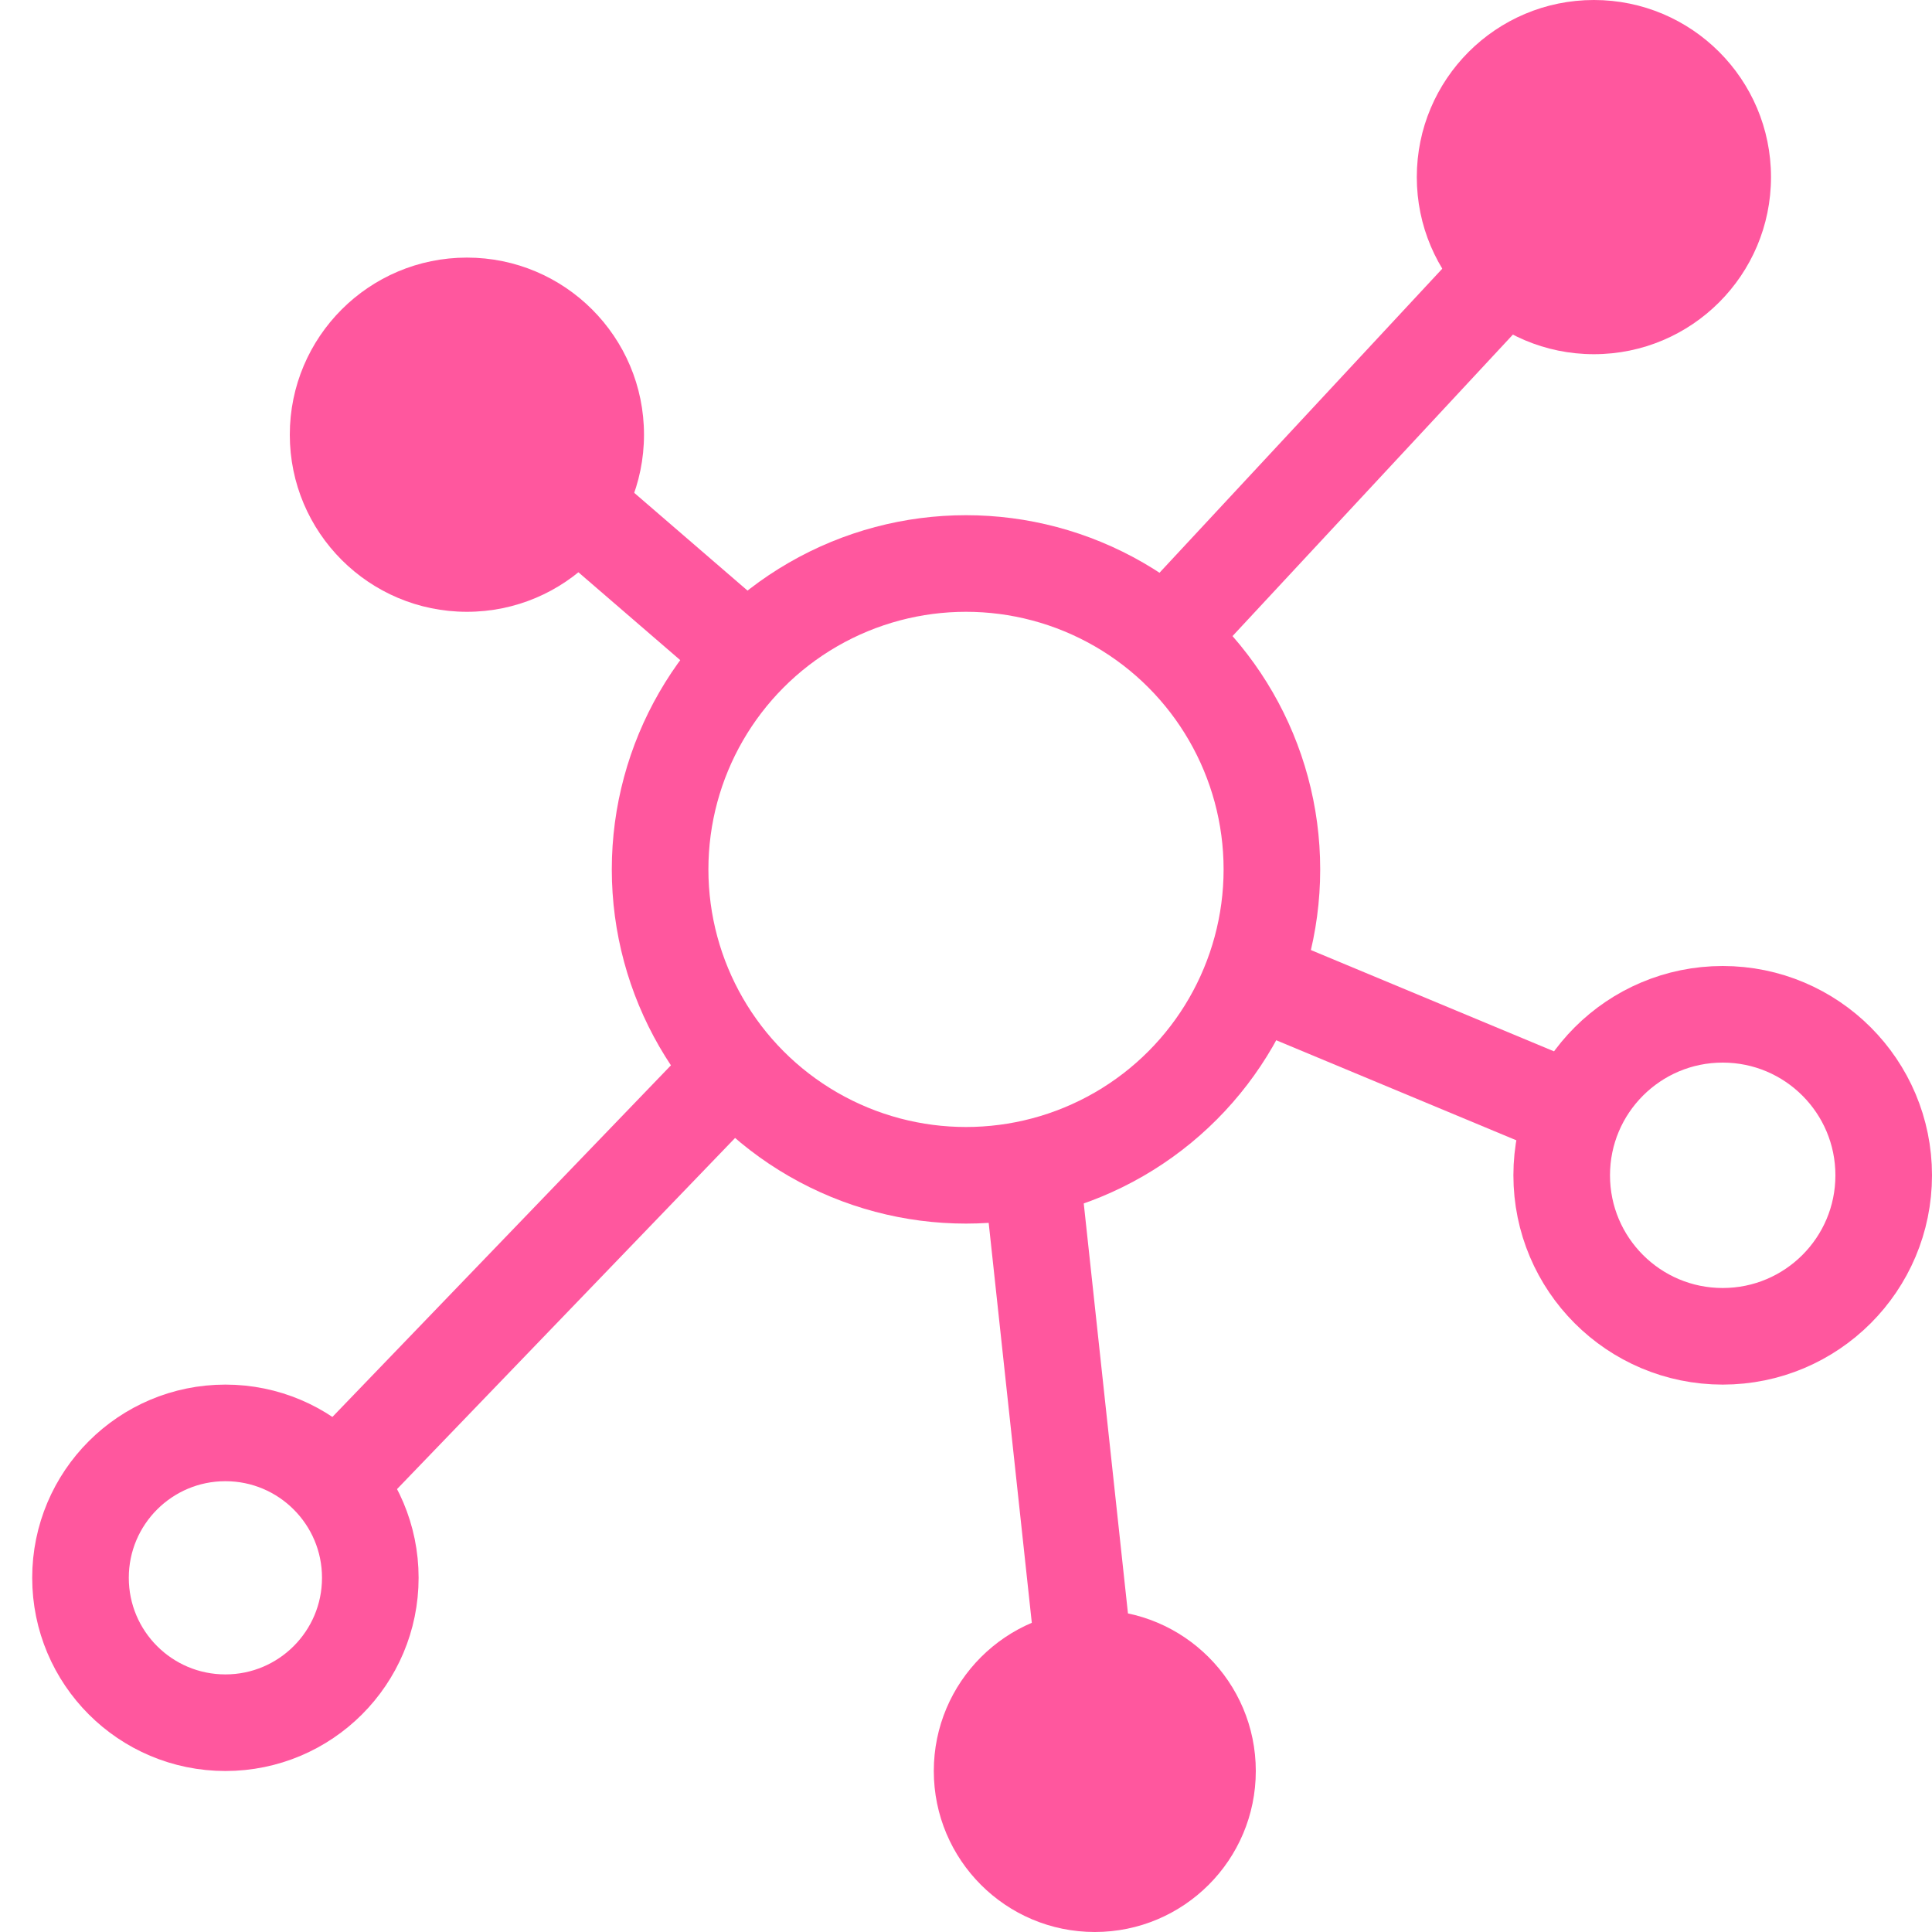 <svg width="60" height="60" viewBox="0 0 60 60" fill="none" xmlns="http://www.w3.org/2000/svg">
<circle cx="30" cy="27" r="9.5" stroke="#FF579E" stroke-width="3"/>
<circle cx="49.5" cy="5.5" r="5.5" fill="#FF579E"/>
<circle cx="34" cy="55" r="5" fill="#FF579E"/>
<circle cx="7" cy="49" r="4.5" stroke="#FF579E" stroke-width="3"/>
<circle cx="14.5" cy="13.5" r="5.5" fill="#FF579E"/>
<circle cx="53.5" cy="36.5" r="5" stroke="#FF579E" stroke-width="3"/>
<path d="M32 36L33.792 52.619" stroke="#FF579E" stroke-width="3"/>
<path d="M23 33L9.552 46.968" stroke="#FF579E" stroke-width="3"/>
<path d="M24 21L15.588 13.742" stroke="#FF579E" stroke-width="3"/>
<path d="M50 35L38 30" stroke="#FF579E" stroke-width="3"/>
<path d="M47.064 8.103L36 20" stroke="#FF579E" stroke-width="3"/>
</svg>
